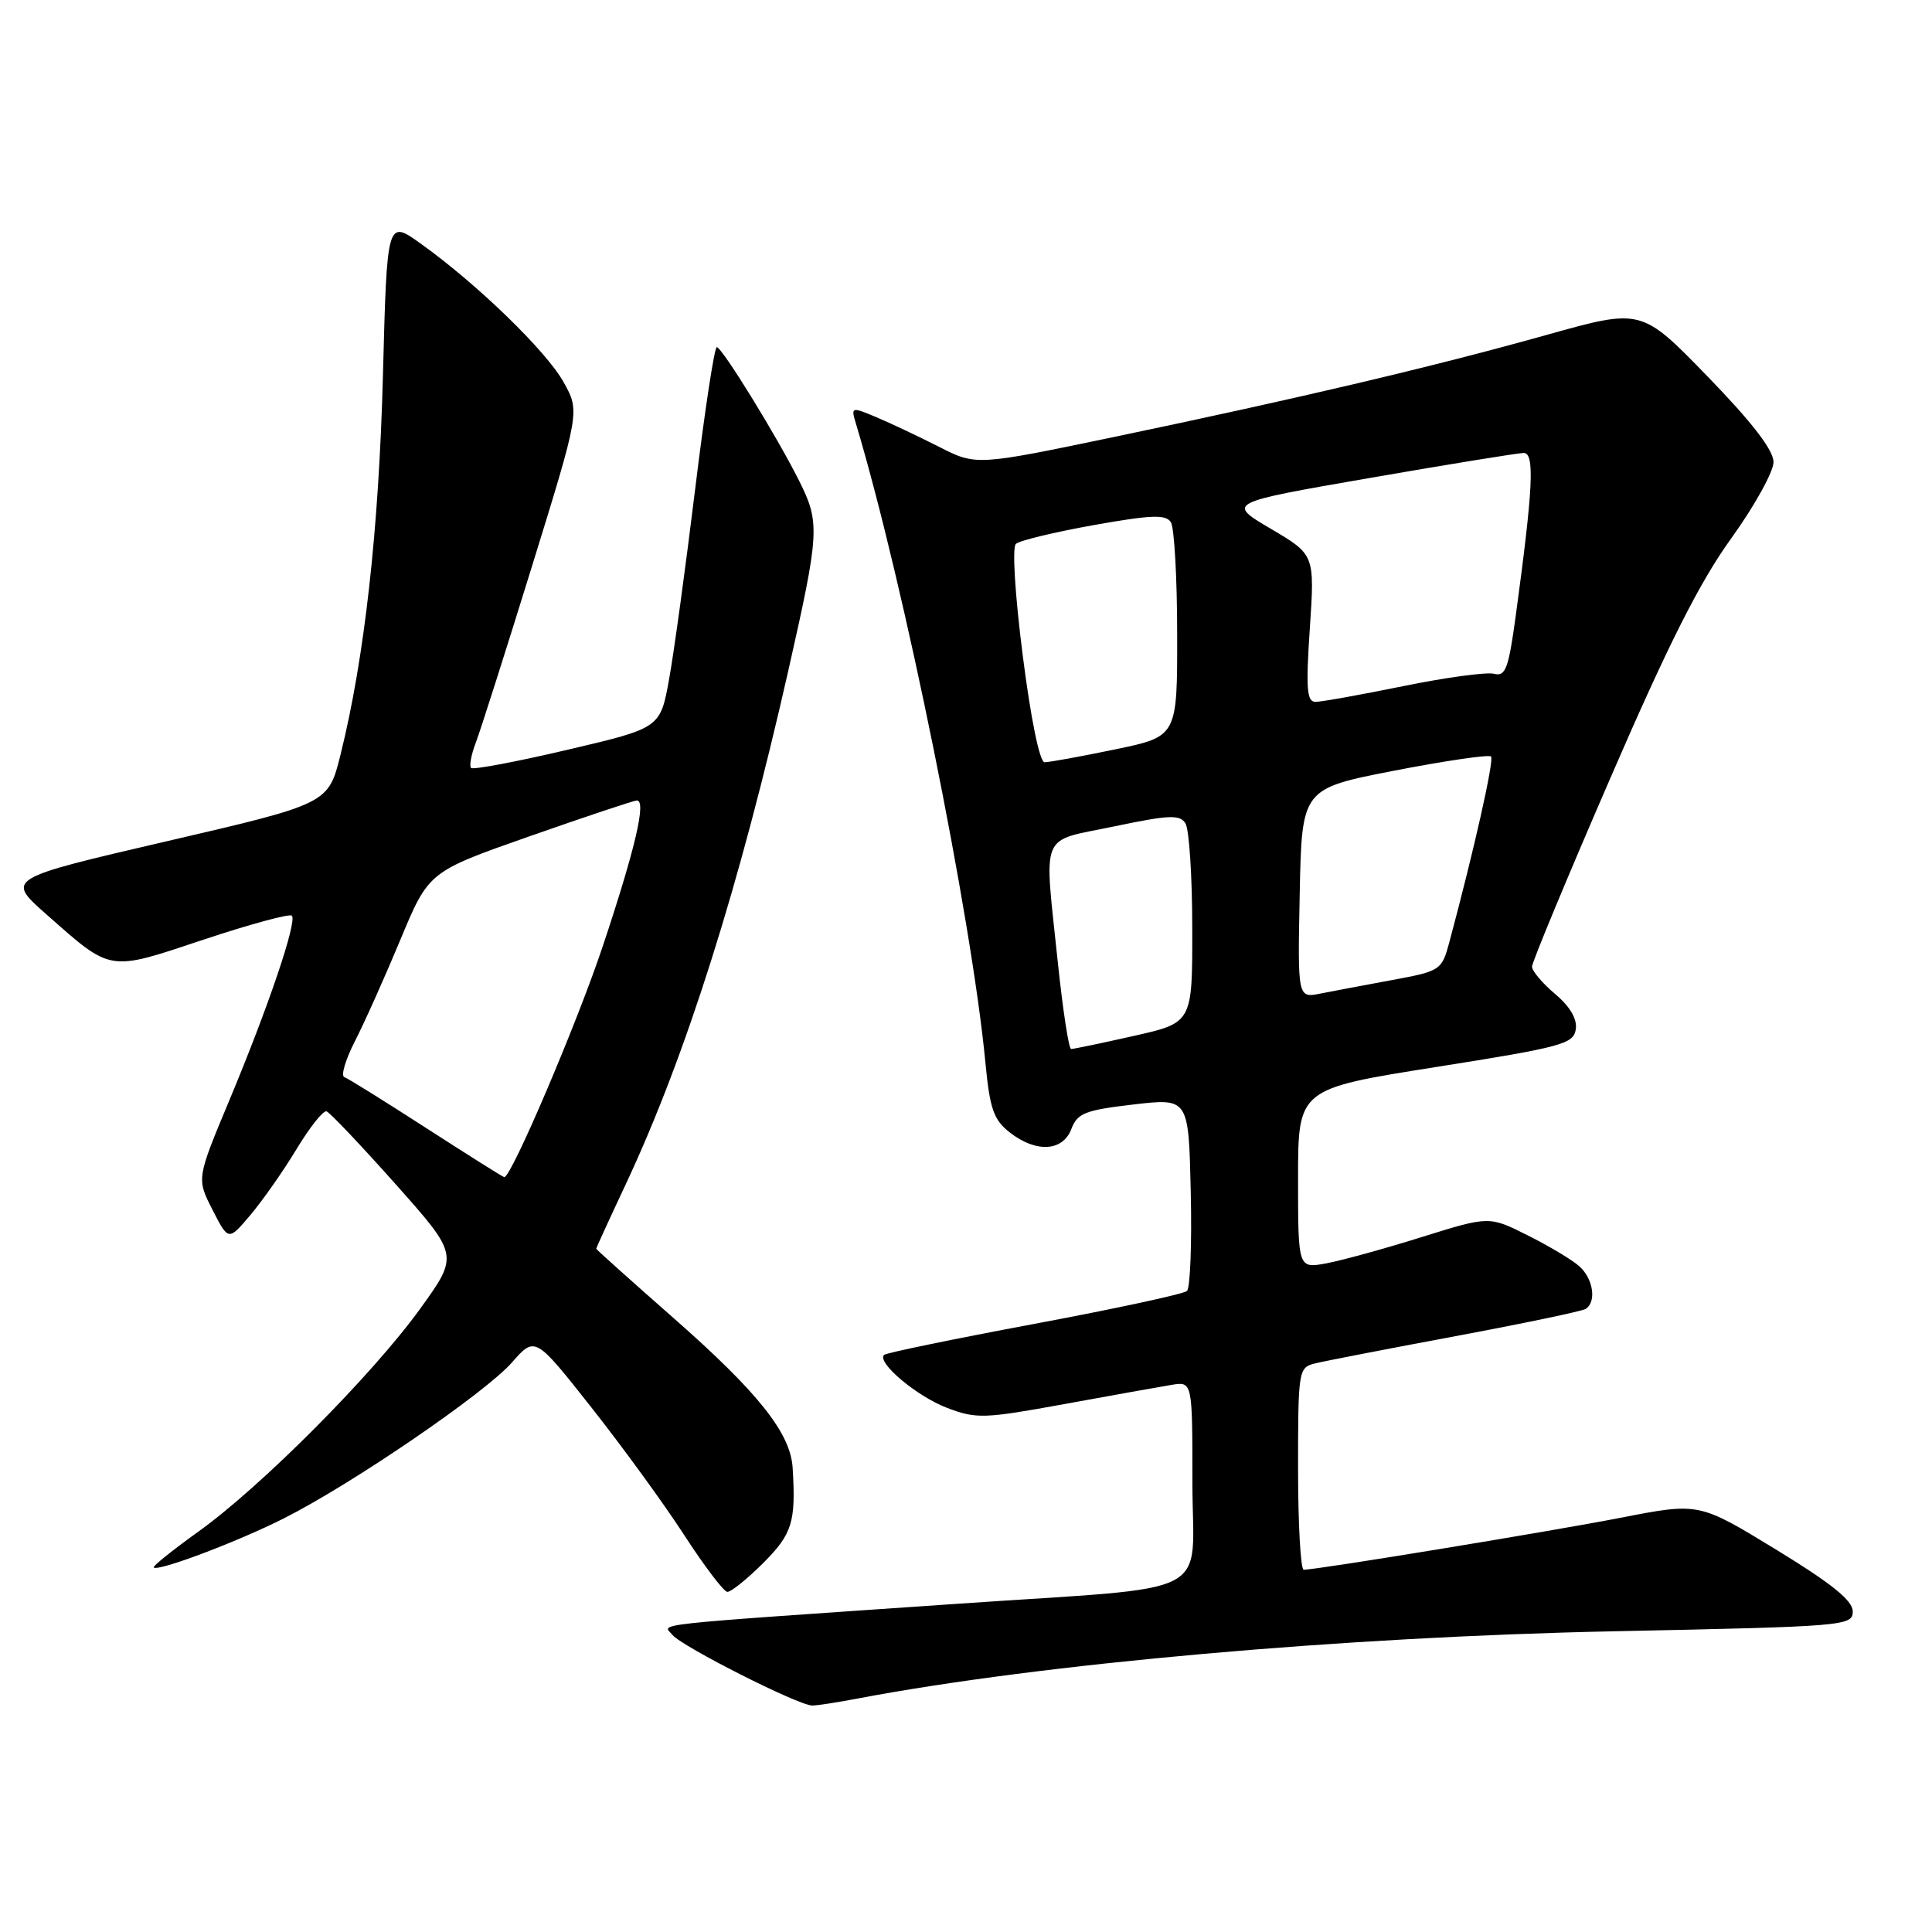 <?xml version="1.0" encoding="UTF-8" standalone="no"?>
<!DOCTYPE svg PUBLIC "-//W3C//DTD SVG 1.1//EN" "http://www.w3.org/Graphics/SVG/1.1/DTD/svg11.dtd" >
<svg xmlns="http://www.w3.org/2000/svg" xmlns:xlink="http://www.w3.org/1999/xlink" version="1.1" viewBox="0 0 256 256">
 <g >
 <path fill="currentColor"
d=" M 113.61 225.07 C 138.11 220.43 177.95 216.89 214.00 216.15 C 244.52 215.52 245.50 215.44 245.50 213.52 C 245.50 212.08 242.71 209.83 235.31 205.31 C 225.12 199.09 225.12 199.09 214.81 201.10 C 205.45 202.92 174.56 207.99 172.75 208.00 C 172.34 208.00 172.00 201.97 172.00 194.61 C 172.00 181.55 172.06 181.20 174.25 180.66 C 175.49 180.35 183.86 178.73 192.85 177.05 C 201.84 175.37 209.60 173.75 210.10 173.44 C 211.58 172.52 211.12 169.42 209.25 167.77 C 208.29 166.92 205.21 165.08 202.41 163.68 C 197.32 161.13 197.32 161.13 188.41 163.91 C 183.51 165.45 177.81 167.01 175.75 167.40 C 172.00 168.09 172.00 168.09 172.00 156.18 C 172.00 144.28 172.00 144.28 190.25 141.39 C 206.99 138.74 208.52 138.33 208.80 136.38 C 209.00 135.01 208.03 133.36 206.05 131.70 C 204.37 130.28 203.00 128.66 203.00 128.08 C 203.00 127.51 207.67 116.26 213.38 103.10 C 221.06 85.37 225.21 77.14 229.38 71.36 C 232.47 67.07 235.00 62.51 235.00 61.23 C 235.00 59.65 232.18 55.98 226.25 49.87 C 217.50 40.86 217.50 40.86 205.00 44.36 C 189.95 48.58 172.16 52.77 147.62 57.90 C 129.34 61.71 129.34 61.71 124.42 59.20 C 121.71 57.83 117.98 56.06 116.12 55.28 C 112.78 53.88 112.74 53.90 113.43 56.18 C 119.81 77.47 128.71 121.38 130.57 140.78 C 131.15 146.90 131.66 148.38 133.77 150.03 C 137.26 152.78 140.82 152.59 141.96 149.60 C 142.76 147.50 143.77 147.10 150.19 146.35 C 157.50 145.50 157.50 145.50 157.78 157.92 C 157.94 164.75 157.71 170.66 157.28 171.06 C 156.85 171.46 147.75 173.42 137.06 175.42 C 126.36 177.42 117.40 179.27 117.14 179.53 C 116.14 180.53 121.48 185.02 125.47 186.54 C 129.36 188.03 130.38 187.99 141.07 186.04 C 147.35 184.89 153.74 183.75 155.25 183.50 C 158.00 183.05 158.00 183.05 158.00 196.43 C 158.00 212.02 161.70 210.11 127.00 212.50 C 84.76 215.41 87.82 215.07 89.12 216.65 C 90.41 218.20 105.80 225.98 107.61 225.99 C 108.23 226.00 110.93 225.58 113.61 225.07 Z  M 101.12 207.12 C 104.98 203.25 105.47 201.70 105.03 194.50 C 104.75 189.89 100.46 184.50 89.25 174.65 C 83.61 169.69 79.00 165.56 79.00 165.46 C 79.00 165.36 80.77 161.49 82.94 156.87 C 90.86 139.96 97.98 117.47 104.46 88.84 C 108.60 70.52 108.67 69.27 105.89 63.71 C 102.95 57.83 95.66 46.00 94.98 46.00 C 94.66 46.00 93.38 54.44 92.12 64.75 C 90.86 75.06 89.31 86.42 88.66 89.99 C 87.49 96.47 87.49 96.47 75.19 99.35 C 68.43 100.94 62.68 102.02 62.42 101.76 C 62.16 101.49 62.44 99.98 63.05 98.39 C 63.66 96.80 67.01 86.28 70.50 75.00 C 76.84 54.50 76.84 54.50 74.67 50.62 C 72.37 46.50 63.23 37.64 55.76 32.29 C 51.28 29.08 51.28 29.08 50.74 49.79 C 50.20 70.24 48.29 87.27 45.12 100.00 C 43.50 106.50 43.50 106.50 22.14 111.46 C 0.78 116.42 0.78 116.42 6.14 121.15 C 14.85 128.84 14.26 128.75 26.96 124.51 C 33.10 122.47 38.37 121.04 38.67 121.33 C 39.40 122.07 35.58 133.38 30.37 145.84 C 26.05 156.18 26.05 156.18 28.16 160.31 C 30.27 164.44 30.27 164.44 33.20 160.97 C 34.81 159.06 37.56 155.14 39.30 152.25 C 41.05 149.36 42.83 147.11 43.27 147.26 C 43.70 147.40 47.83 151.75 52.43 156.92 C 60.79 166.32 60.79 166.32 55.68 173.41 C 49.37 182.15 34.61 196.99 26.28 202.95 C 22.87 205.40 20.20 207.54 20.37 207.70 C 20.94 208.27 31.50 204.28 37.62 201.19 C 46.65 196.64 64.28 184.58 67.82 180.55 C 70.90 177.04 70.90 177.04 78.35 186.48 C 82.45 191.67 87.99 199.28 90.65 203.39 C 93.32 207.50 95.89 210.90 96.37 210.93 C 96.84 210.97 98.98 209.25 101.12 207.12 Z  M 140.18 127.64 C 138.33 109.86 137.62 111.60 147.60 109.51 C 154.90 107.98 156.33 107.91 157.08 109.10 C 157.57 109.87 157.98 116.13 157.98 123.01 C 158.00 135.52 158.00 135.52 150.25 137.26 C 145.99 138.22 142.25 139.00 141.93 139.00 C 141.62 139.00 140.84 133.89 140.18 127.64 Z  M 172.22 118.38 C 172.50 104.50 172.50 104.50 184.78 102.11 C 191.54 100.80 197.29 99.96 197.57 100.24 C 198.01 100.68 195.30 112.73 192.03 124.90 C 191.04 128.56 190.85 128.68 184.52 129.85 C 180.95 130.51 176.65 131.32 174.98 131.65 C 171.94 132.26 171.94 132.26 172.22 118.38 Z  M 135.53 86.94 C 134.49 78.83 134.10 72.53 134.61 72.07 C 135.10 71.62 139.73 70.51 144.91 69.58 C 152.56 68.22 154.48 68.14 155.15 69.20 C 155.60 69.92 155.98 76.60 155.98 84.04 C 156.00 97.59 156.00 97.59 147.75 99.30 C 143.21 100.24 139.01 101.01 138.41 101.00 C 137.77 101.00 136.59 95.29 135.53 86.94 Z  M 173.56 83.25 C 174.21 73.50 174.21 73.50 168.38 70.06 C 162.55 66.62 162.55 66.62 181.52 63.33 C 191.96 61.52 201.12 60.03 201.89 60.02 C 203.38 60.00 203.15 64.66 200.84 81.62 C 199.89 88.60 199.49 89.68 197.97 89.28 C 197.00 89.03 191.60 89.76 185.97 90.91 C 180.33 92.06 175.09 93.00 174.31 93.00 C 173.16 93.00 173.02 91.27 173.56 83.25 Z  M 56.50 149.49 C 51.00 145.94 46.11 142.89 45.62 142.72 C 45.14 142.55 45.78 140.41 47.03 137.96 C 48.29 135.51 51.00 129.45 53.06 124.50 C 56.81 115.50 56.81 115.50 70.15 110.82 C 77.49 108.24 83.89 106.11 84.36 106.07 C 85.70 105.96 84.20 112.39 79.88 125.35 C 76.45 135.63 67.74 156.04 66.82 155.98 C 66.64 155.96 62.00 153.04 56.50 149.49 Z "/>
</g>
</svg>